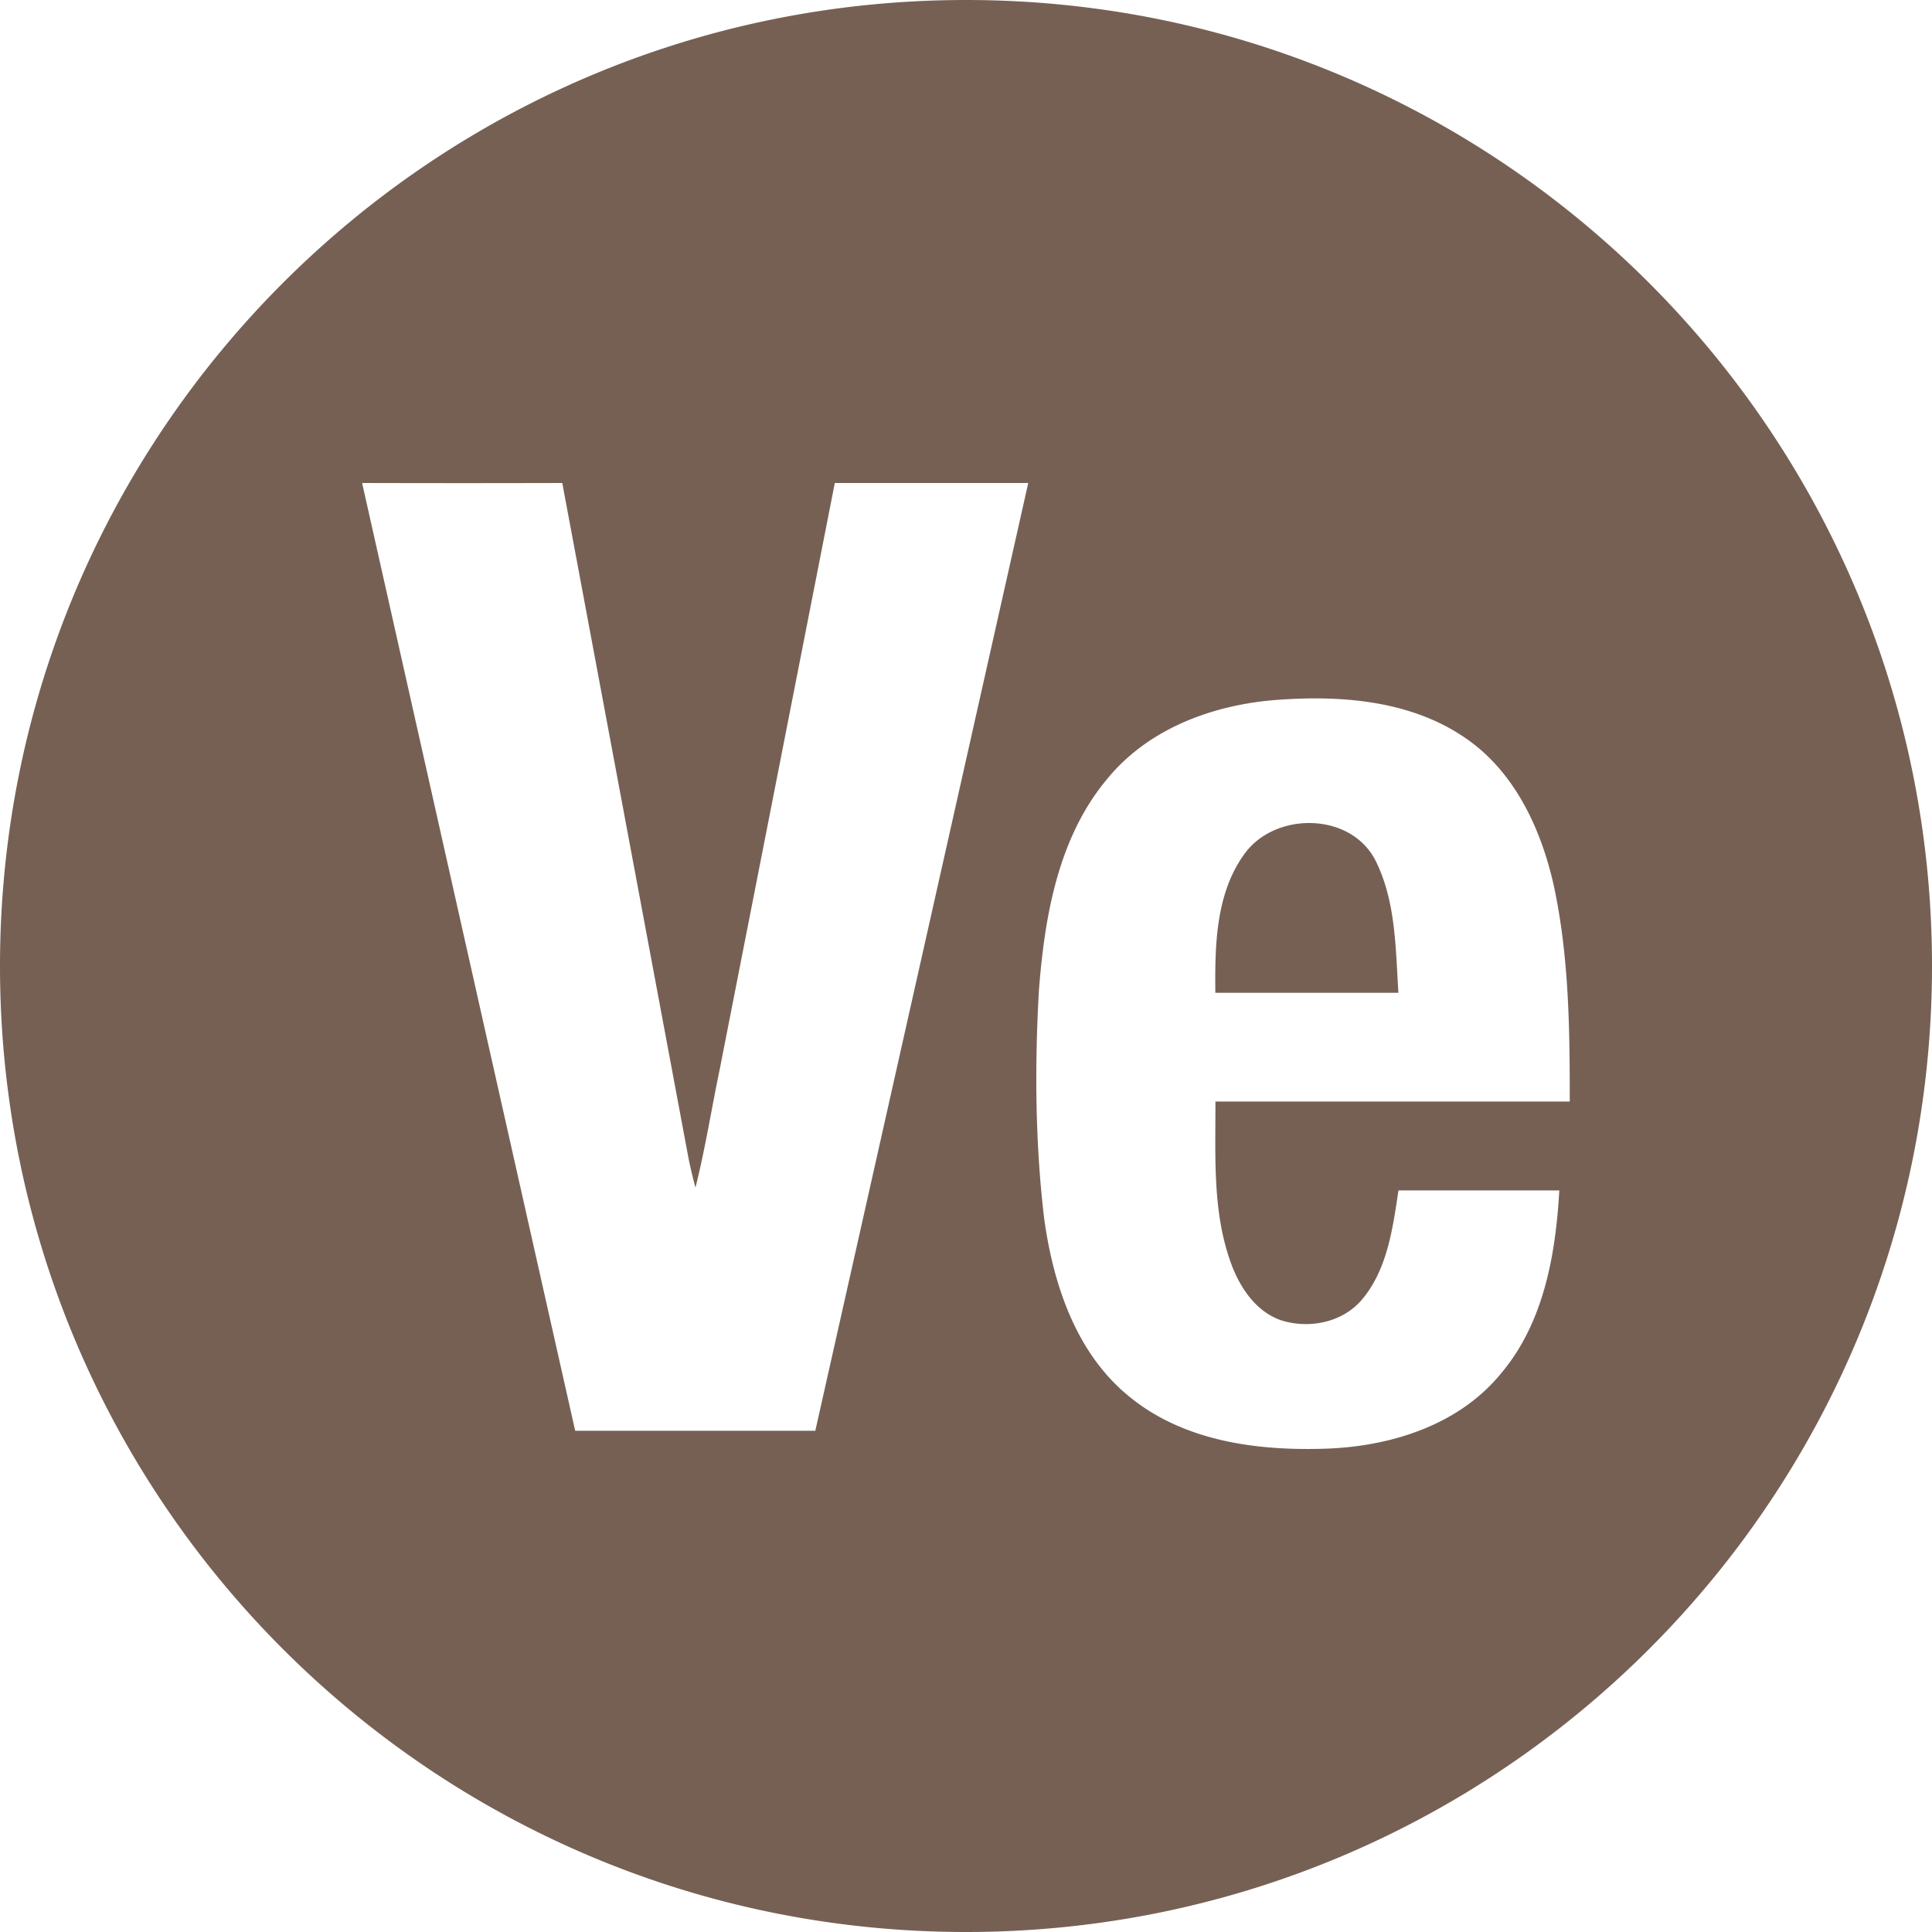 <svg xmlns="http://www.w3.org/2000/svg" width="32" height="32"><path fill="#766054" d="M16 32C7.163 32 0 24.837 0 16S7.163 0 16 0s16 7.163 16 16-7.163 16-16 16zM6 8v.01c1.175 5.23 2.35 10.46 3.527 15.688h3.977L17.031 8h-3.204l-1.904 9.7c-.137.655-.24 1.32-.404 1.97a7.778 7.778 0 0 1-.116-.491L9.313 8C8.208 8.003 7.103 8.003 6 8zm12.314 4.932v-.001c-.793.968-1.014 2.262-1.107 3.484-.07 1.253-.061 2.515.087 3.762.148 1.083.521 2.213 1.376 2.926.92.777 2.173.934 3.327.89 1.062-.043 2.184-.397 2.88-1.263.694-.833.89-1.953.95-3.013h-2.664c-.096.639-.188 1.337-.628 1.835-.33.364-.874.46-1.326.313-.424-.152-.69-.565-.834-.982-.296-.845-.24-1.756-.244-2.638H26c.001-1.195-.012-2.4-.263-3.57-.207-.936-.643-1.876-1.438-2.432-.898-.632-2.04-.728-3.1-.654-1.074.07-2.188.467-2.885 1.343zm2.274 1.245h.001c.495-.742 1.791-.74 2.2.089.331.67.326 1.445.373 2.178H20.13c-.008-.771.004-1.613.458-2.267z"/></svg>
